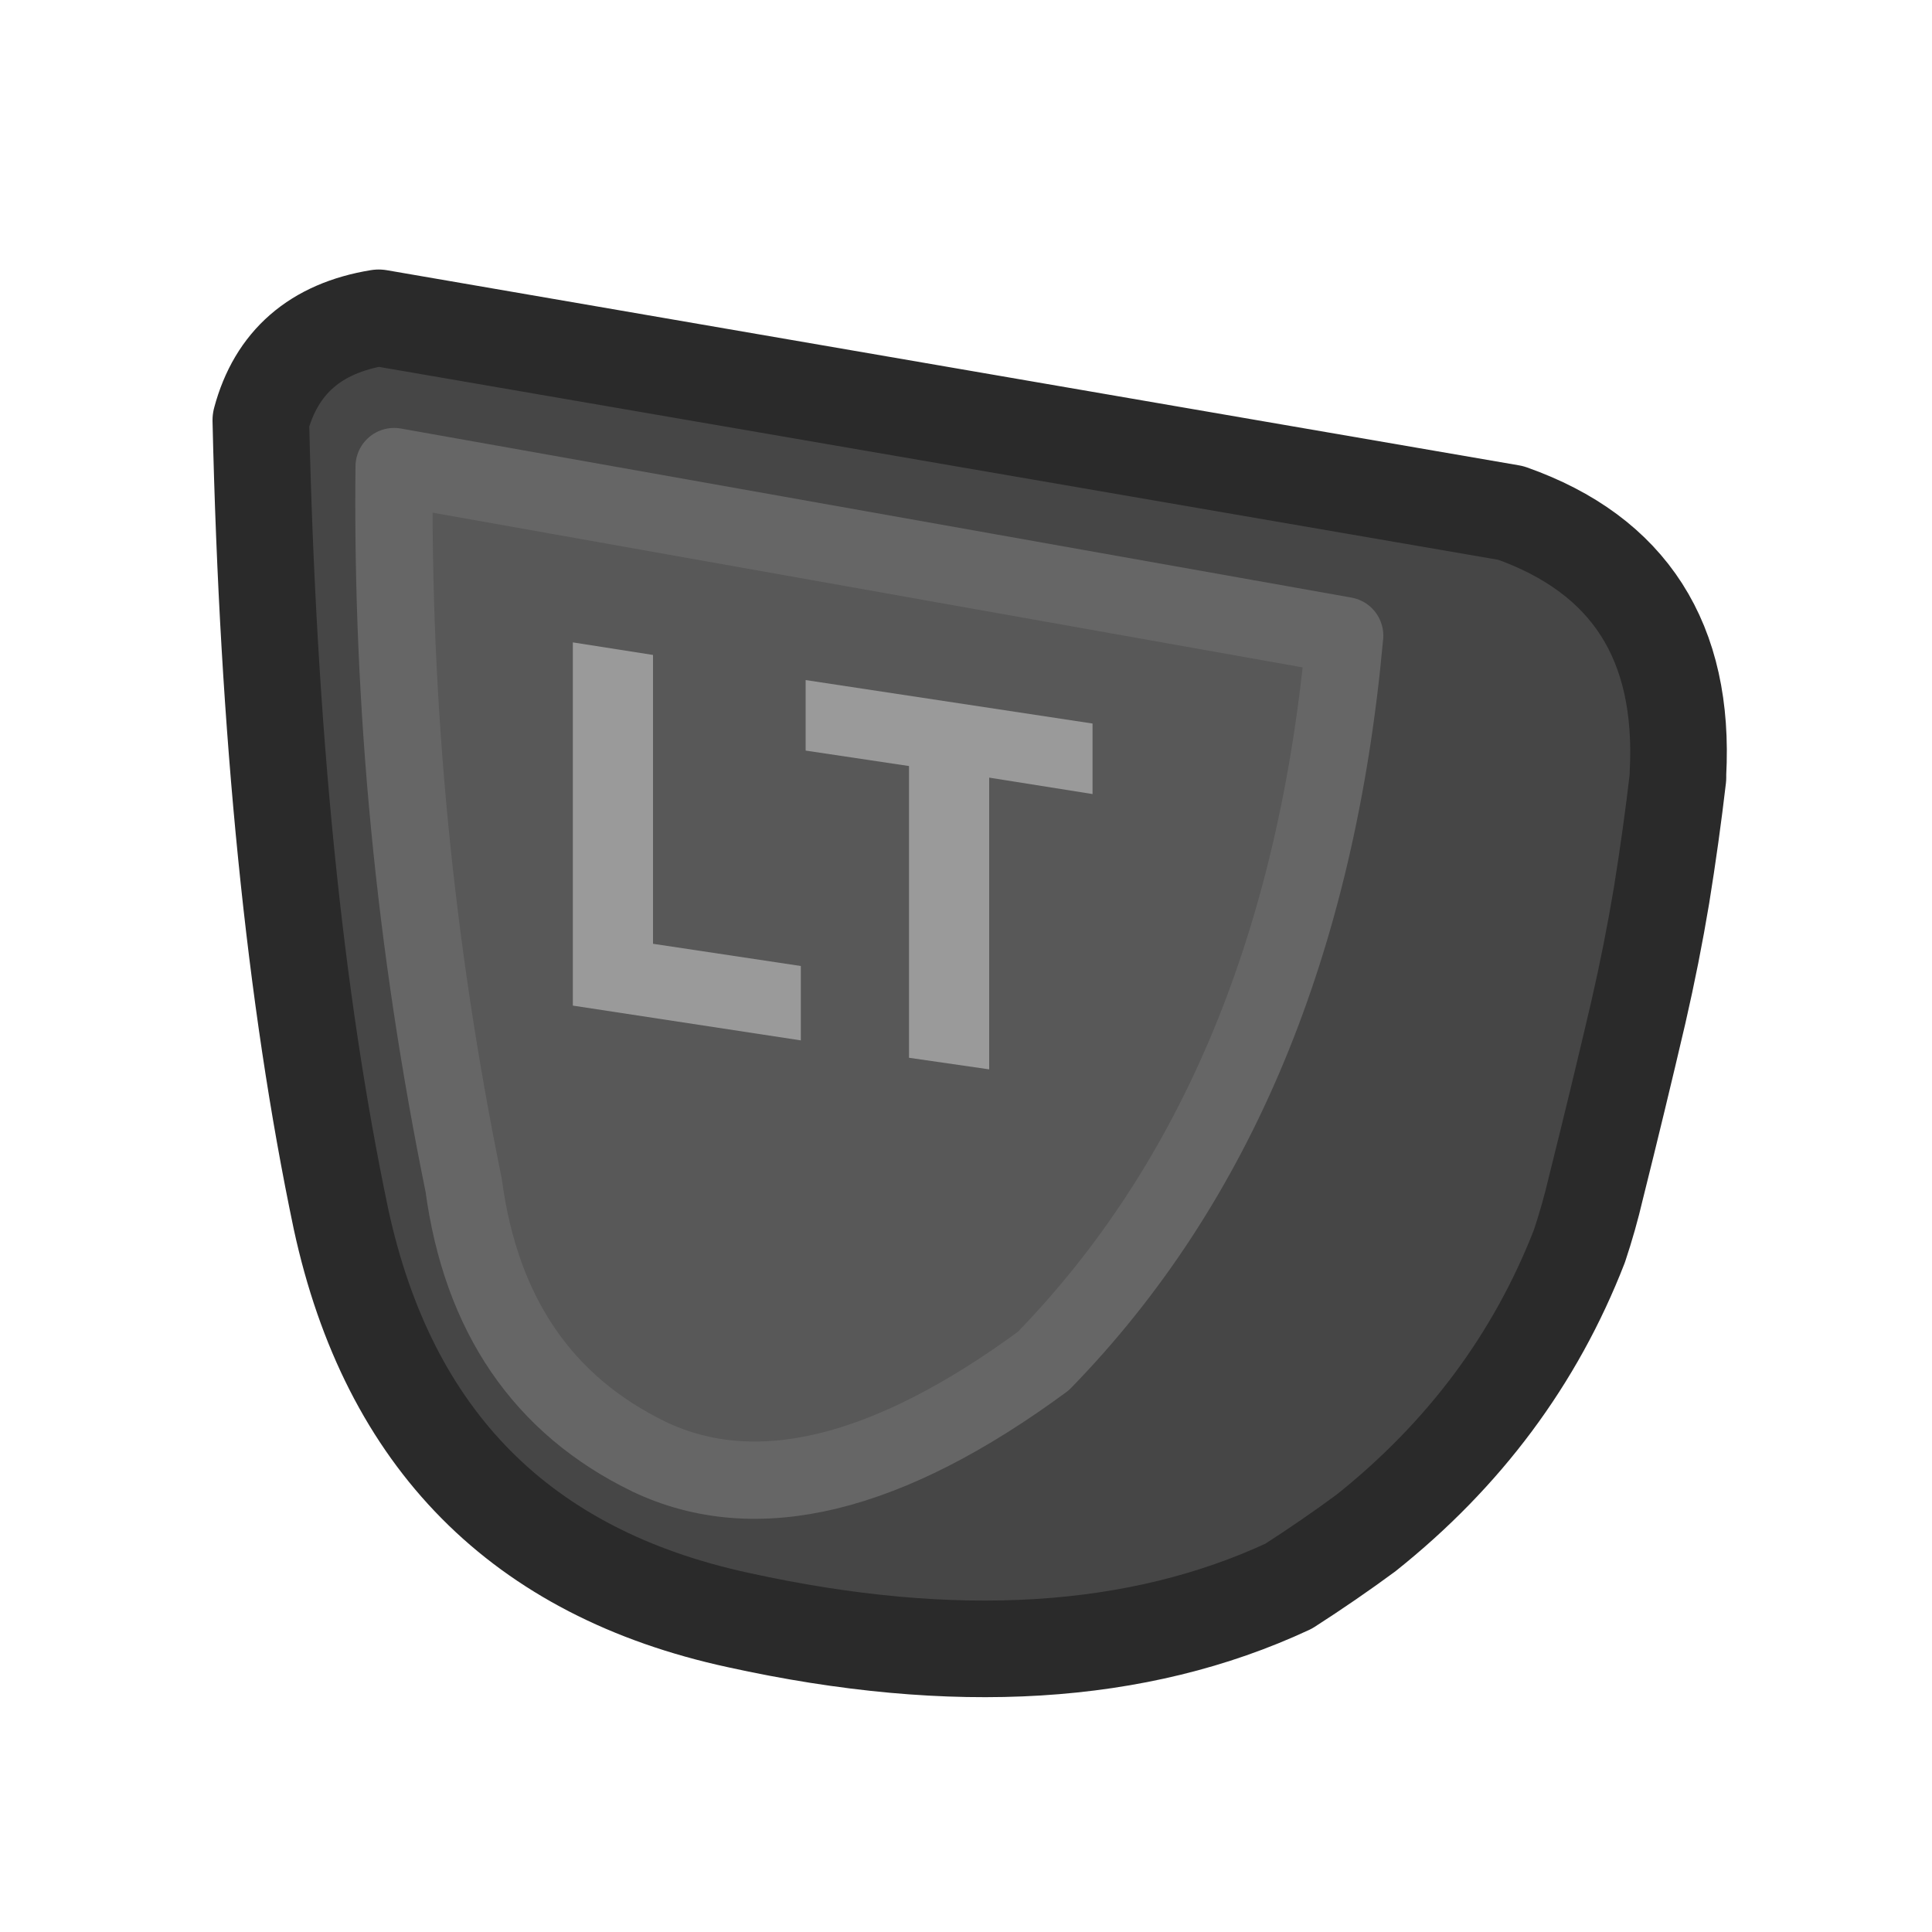 <svg width="100px" height="100px" preserveAspectRatio="none" version="1.1" viewBox="0 0 100 100" xmlns="http://www.w3.org/2000/svg">
 <g id="Steam_Controller">
  <g>
   <path d="m86.85 40.25v-0.2c0.367-6.833-2.517-11.333-8.65-13.5l-58.6-10.1c-3.267 0.533-5.3 2.3-6.1 5.3 0.367 16.133 1.75 29.917 4.15 41.35 2.467 11.4 9.317 18.317 20.55 20.75 11.2 2.467 20.7 1.883 28.5-1.75 1.4-0.9 2.733-1.817 4-2.75 5.1-4.067 8.783-9.017 11.05-14.85 0.333-1 0.617-2 0.85-3 0.767-3.067 1.5-6.1 2.2-9.1 0.467-2.033 0.867-4.05 1.2-6.05 0.333-2.067 0.617-4.1 0.85-6.1" fill="#464646"/>
   <path d="m24 61.35c0.9 6.7 4.1 11.383 9.6 14.05 5.533 2.633 12.333 0.983 20.4-4.95 8.967-9.2 14.167-21.717 15.6-37.55l-49.2-8.75c-0.133 12.4 1.067 24.8 3.6 37.2" fill="#585858"/>
   <path d="m33.8 48.85v-14.95l-4.15-0.65v18.8l11.8 1.8v-3.85l-7.65-1.15m7.9-10 5.35 0.8v15.1l4.15 0.6v-15.1l5.35 0.85v-3.65l-14.85-2.25v3.65z" fill="#9A9A9A"/>
  </g>
  <path d="m66.7 82.1q2.1-1.35 4-2.75 7.65-6.1 11.05-14.85 0.5-1.5 0.85-3 1.15-4.6 2.2-9.1 0.7-3.05 1.2-6.05 0.5-3.1 0.85-6.1 0-0.05 0-0.2 0.55-10.25-8.65-13.5l-58.6-10.1q-4.9 0.8-6.1 5.3 0.55 24.2 4.15 41.35 3.7 17.1 20.55 20.75 16.8 3.7 28.5-1.75z" fill="none" stroke="#2A2A2A" stroke-linecap="round" stroke-linejoin="round" stroke-width="5"/>
  <path d="m24 61.35q1.35 10.05 9.6 14.05 8.3 3.95 20.4-4.95 13.45-13.8 15.6-37.55l-49.2-8.75q-0.2 18.6 3.6 37.2z" fill="none" stroke="#666" stroke-linecap="round" stroke-linejoin="round" stroke-width="4"/>
 </g>
</svg>
